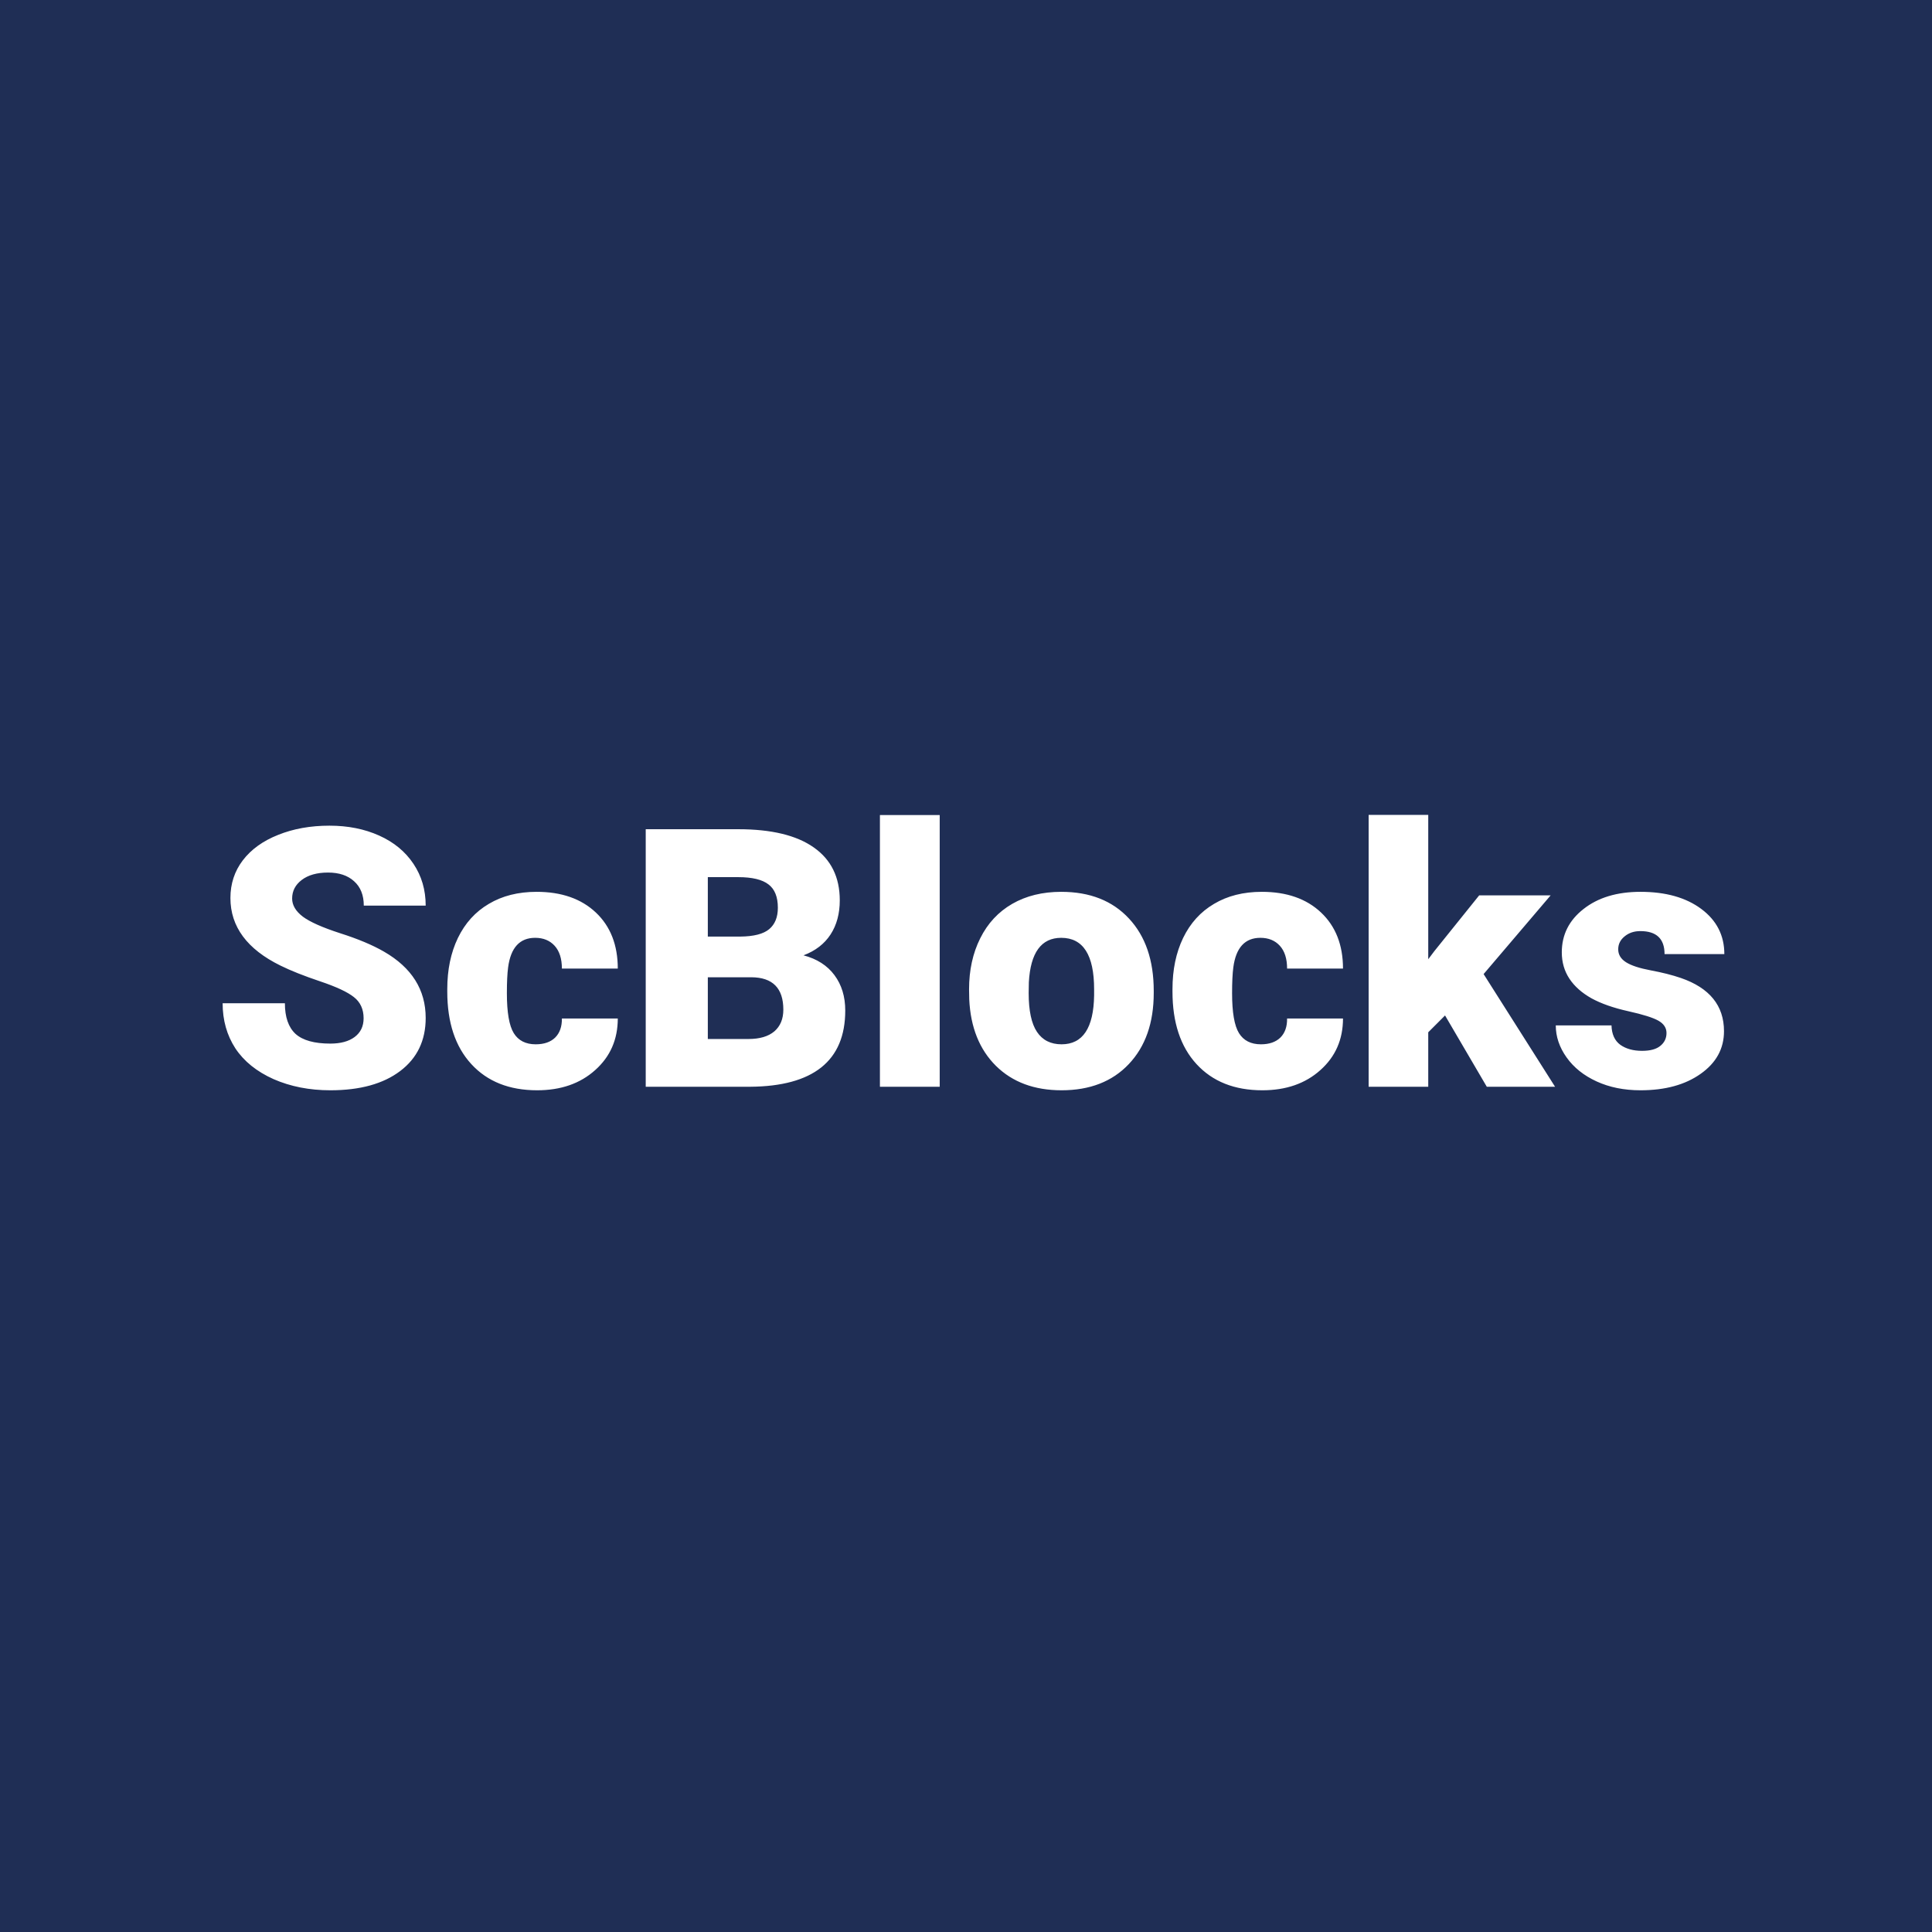 <svg width="128" height="128" viewBox="0 0 128 128" fill="none" xmlns="http://www.w3.org/2000/svg">
<rect width="128" height="128" fill="#1F2E55"/>
<path d="M24.09 67.465C24.09 66.863 23.875 66.394 23.445 66.059C23.023 65.723 22.277 65.375 21.207 65.016C20.137 64.656 19.262 64.309 18.582 63.973C16.371 62.887 15.266 61.395 15.266 59.496C15.266 58.551 15.539 57.719 16.086 57C16.641 56.273 17.422 55.711 18.43 55.312C19.438 54.906 20.57 54.703 21.828 54.703C23.055 54.703 24.152 54.922 25.121 55.359C26.098 55.797 26.855 56.422 27.395 57.234C27.934 58.039 28.203 58.961 28.203 60H24.102C24.102 59.305 23.887 58.766 23.457 58.383C23.035 58 22.461 57.809 21.734 57.809C21 57.809 20.418 57.973 19.988 58.301C19.566 58.621 19.355 59.031 19.355 59.531C19.355 59.969 19.59 60.367 20.059 60.727C20.527 61.078 21.352 61.445 22.531 61.828C23.711 62.203 24.68 62.609 25.438 63.047C27.281 64.109 28.203 65.574 28.203 67.441C28.203 68.934 27.641 70.106 26.516 70.957C25.391 71.809 23.848 72.234 21.887 72.234C20.504 72.234 19.25 71.988 18.125 71.496C17.008 70.996 16.164 70.316 15.594 69.457C15.031 68.59 14.75 67.594 14.75 66.469H18.875C18.875 67.383 19.109 68.059 19.578 68.496C20.055 68.926 20.824 69.141 21.887 69.141C22.566 69.141 23.102 68.996 23.492 68.707C23.891 68.41 24.09 67.996 24.09 67.465ZM35.492 69.188C36.047 69.188 36.477 69.039 36.781 68.742C37.086 68.438 37.234 68.016 37.227 67.477H40.93C40.93 68.867 40.43 70.008 39.43 70.898C38.438 71.789 37.156 72.234 35.586 72.234C33.742 72.234 32.289 71.656 31.227 70.5C30.164 69.344 29.633 67.742 29.633 65.695V65.531C29.633 64.25 29.867 63.121 30.336 62.145C30.812 61.16 31.496 60.406 32.387 59.883C33.277 59.352 34.332 59.086 35.551 59.086C37.199 59.086 38.508 59.543 39.477 60.457C40.445 61.371 40.93 62.609 40.93 64.172H37.227C37.227 63.516 37.066 63.012 36.746 62.66C36.426 62.309 35.996 62.133 35.457 62.133C34.434 62.133 33.836 62.785 33.664 64.09C33.609 64.504 33.582 65.074 33.582 65.801C33.582 67.074 33.734 67.957 34.039 68.449C34.344 68.941 34.828 69.188 35.492 69.188ZM42.781 72V54.938H48.91C51.105 54.938 52.773 55.34 53.914 56.145C55.062 56.949 55.637 58.117 55.637 59.648C55.637 60.531 55.434 61.285 55.027 61.91C54.621 62.535 54.023 62.996 53.234 63.293C54.125 63.527 54.809 63.965 55.285 64.606C55.762 65.246 56 66.027 56 66.949C56 68.621 55.469 69.879 54.406 70.723C53.352 71.559 51.785 71.984 49.707 72H42.781ZM46.895 64.746V68.836H49.59C50.332 68.836 50.902 68.668 51.301 68.332C51.699 67.988 51.898 67.508 51.898 66.891C51.898 65.469 51.191 64.754 49.777 64.746H46.895ZM46.895 62.051H49.039C49.938 62.043 50.578 61.879 50.961 61.559C51.344 61.238 51.535 60.766 51.535 60.141C51.535 59.422 51.328 58.906 50.914 58.594C50.5 58.273 49.832 58.113 48.91 58.113H46.895V62.051ZM62.258 72H58.297V54H62.258V72ZM64.203 65.543C64.203 64.277 64.449 63.152 64.941 62.168C65.434 61.176 66.141 60.414 67.062 59.883C67.984 59.352 69.066 59.086 70.309 59.086C72.207 59.086 73.703 59.676 74.797 60.855C75.891 62.027 76.438 63.625 76.438 65.648V65.789C76.438 67.766 75.887 69.336 74.785 70.5C73.691 71.656 72.207 72.234 70.332 72.234C68.527 72.234 67.078 71.695 65.984 70.617C64.891 69.531 64.301 68.062 64.215 66.211L64.203 65.543ZM68.152 65.789C68.152 66.961 68.336 67.82 68.703 68.367C69.07 68.914 69.613 69.188 70.332 69.188C71.738 69.188 72.457 68.106 72.488 65.941V65.543C72.488 63.27 71.762 62.133 70.309 62.133C68.988 62.133 68.273 63.113 68.164 65.074L68.152 65.789ZM83.539 69.188C84.094 69.188 84.523 69.039 84.828 68.742C85.133 68.438 85.281 68.016 85.273 67.477H88.977C88.977 68.867 88.477 70.008 87.477 70.898C86.484 71.789 85.203 72.234 83.633 72.234C81.789 72.234 80.336 71.656 79.273 70.5C78.211 69.344 77.68 67.742 77.68 65.695V65.531C77.68 64.25 77.914 63.121 78.383 62.145C78.859 61.16 79.543 60.406 80.434 59.883C81.324 59.352 82.379 59.086 83.598 59.086C85.246 59.086 86.555 59.543 87.523 60.457C88.492 61.371 88.977 62.609 88.977 64.172H85.273C85.273 63.516 85.113 63.012 84.793 62.66C84.473 62.309 84.043 62.133 83.504 62.133C82.481 62.133 81.883 62.785 81.711 64.09C81.656 64.504 81.629 65.074 81.629 65.801C81.629 67.074 81.781 67.957 82.086 68.449C82.391 68.941 82.875 69.188 83.539 69.188ZM95.738 67.277L94.625 68.391V72H90.676V53.988H94.625V63.551L95.023 63.023L98 59.32H102.734L98.293 64.535L103.027 72H98.504L95.738 67.277ZM110.41 68.438C110.41 68.102 110.234 67.832 109.883 67.629C109.531 67.426 108.863 67.215 107.879 66.996C106.895 66.777 106.082 66.492 105.441 66.141C104.801 65.781 104.312 65.348 103.977 64.84C103.641 64.332 103.473 63.75 103.473 63.094C103.473 61.93 103.953 60.973 104.914 60.223C105.875 59.465 107.133 59.086 108.688 59.086C110.359 59.086 111.703 59.465 112.719 60.223C113.734 60.98 114.242 61.977 114.242 63.211H110.281C110.281 62.195 109.746 61.688 108.676 61.688C108.262 61.688 107.914 61.805 107.633 62.039C107.352 62.266 107.211 62.551 107.211 62.895C107.211 63.246 107.383 63.531 107.727 63.75C108.07 63.969 108.617 64.148 109.367 64.289C110.125 64.43 110.789 64.598 111.359 64.793C113.266 65.449 114.219 66.625 114.219 68.32C114.219 69.477 113.703 70.418 112.672 71.144C111.648 71.871 110.32 72.234 108.688 72.234C107.602 72.234 106.633 72.039 105.781 71.648C104.93 71.258 104.266 70.727 103.789 70.055C103.312 69.383 103.074 68.676 103.074 67.934H106.766C106.781 68.519 106.977 68.949 107.352 69.223C107.727 69.488 108.207 69.621 108.793 69.621C109.332 69.621 109.734 69.512 110 69.293C110.273 69.074 110.41 68.789 110.41 68.438Z" fill="white"/>
</svg>
